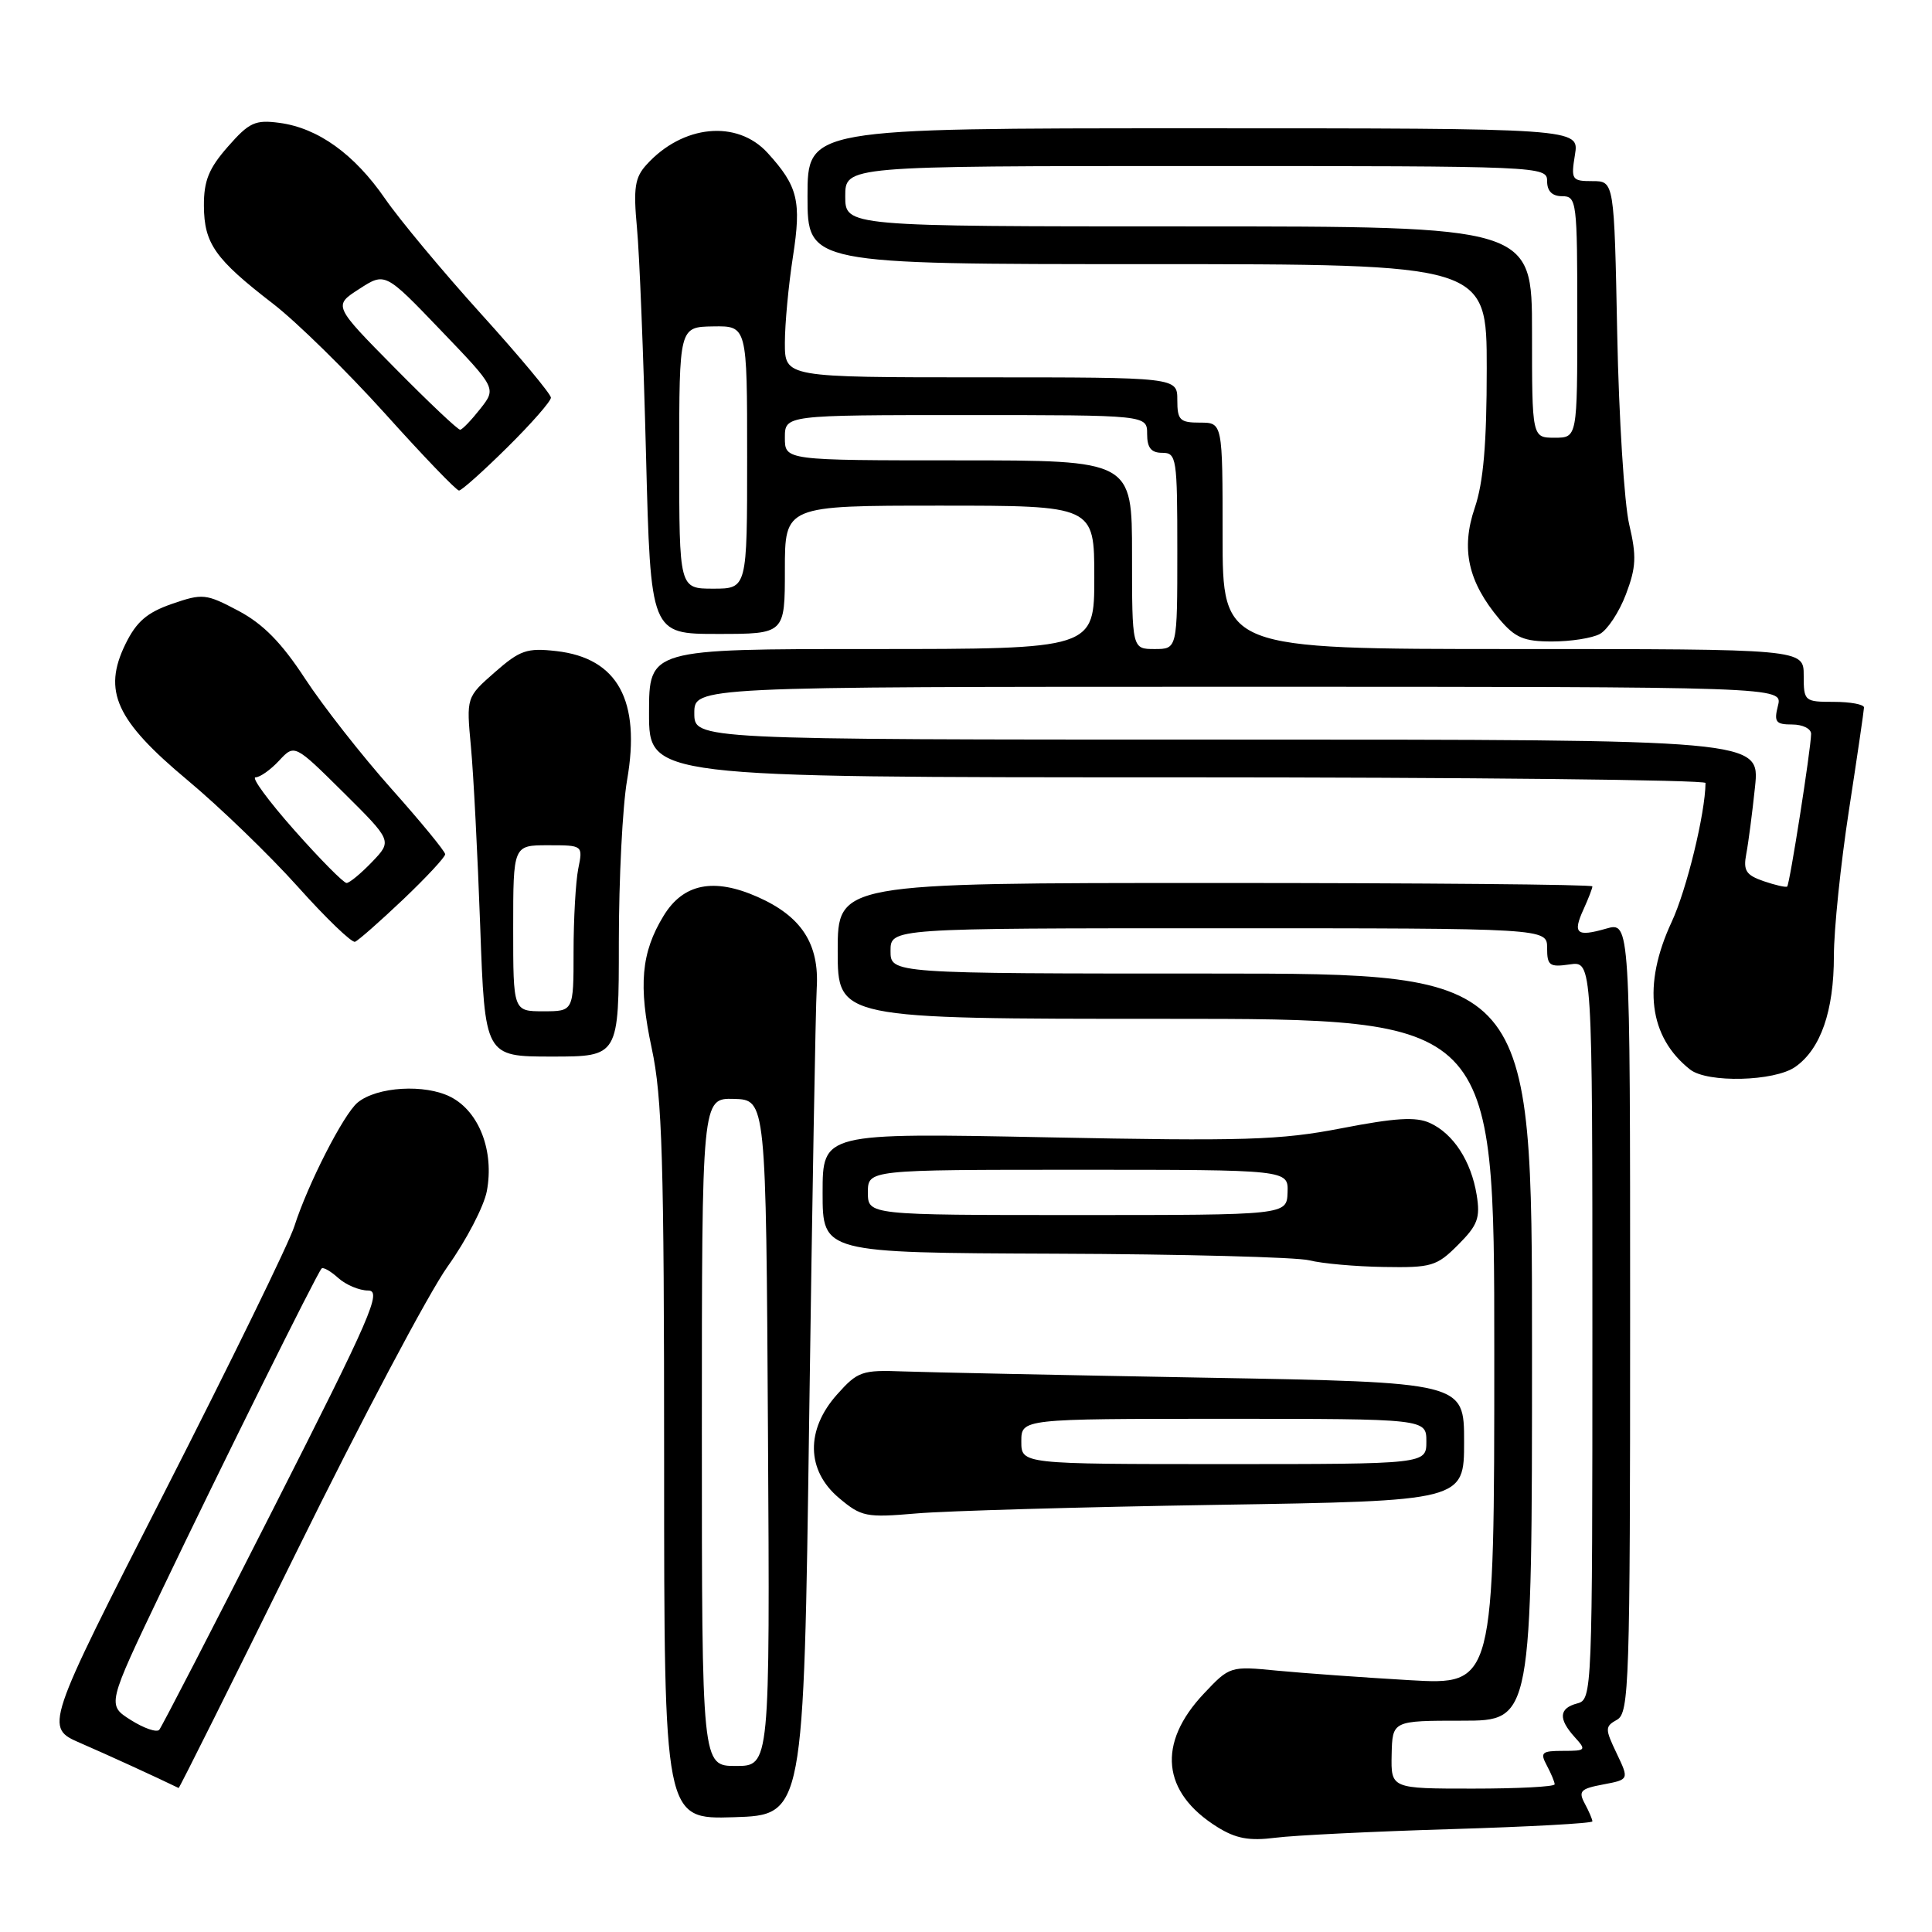 <?xml version="1.0" encoding="UTF-8" standalone="no"?>
<!DOCTYPE svg PUBLIC "-//W3C//DTD SVG 1.1//EN" "http://www.w3.org/Graphics/SVG/1.1/DTD/svg11.dtd" >
<svg xmlns="http://www.w3.org/2000/svg" xmlns:xlink="http://www.w3.org/1999/xlink" version="1.1" viewBox="0 0 256 256">
 <g >
 <path fill="currentColor"
d=" M 192.25 242.37 C 202.56 242.06 211.00 241.60 211.00 241.34 C 211.00 241.08 210.55 240.02 209.99 238.98 C 209.11 237.34 209.43 237.01 212.43 236.45 C 215.87 235.80 215.87 235.80 214.21 232.32 C 212.65 229.05 212.66 228.77 214.27 227.87 C 215.87 226.97 216.00 223.08 216.00 174.52 C 216.00 122.14 216.00 122.14 212.82 123.05 C 208.89 124.18 208.35 123.71 209.84 120.46 C 210.48 119.05 211.00 117.70 211.00 117.45 C 211.00 117.20 188.50 117.00 161.00 117.00 C 111.00 117.00 111.00 117.00 111.00 126.00 C 111.00 135.00 111.00 135.00 154.50 135.00 C 198.00 135.00 198.00 135.00 198.00 179.14 C 198.00 223.28 198.00 223.28 186.75 222.63 C 180.56 222.27 172.68 221.70 169.23 221.37 C 163.01 220.76 162.94 220.78 159.52 224.41 C 153.29 231.01 153.94 237.50 161.30 242.09 C 163.77 243.63 165.53 243.95 169.00 243.51 C 171.47 243.19 181.94 242.68 192.25 242.37 Z  M 107.22 188.00 C 107.62 159.12 108.07 133.45 108.22 130.95 C 108.58 125.07 106.21 121.42 100.37 118.84 C 94.56 116.27 90.53 117.08 87.93 121.35 C 84.95 126.22 84.57 130.57 86.36 138.92 C 87.75 145.38 88.00 153.79 88.00 193.81 C 88.00 241.08 88.00 241.08 97.25 240.79 C 106.50 240.50 106.50 240.50 107.22 188.00 Z  M 39.32 205.57 C 47.83 188.28 56.83 171.29 59.31 167.82 C 61.79 164.34 64.13 159.84 64.51 157.82 C 65.50 152.53 63.50 147.31 59.75 145.37 C 56.33 143.60 49.94 143.98 47.38 146.10 C 45.52 147.64 40.77 156.95 39.00 162.50 C 38.30 164.70 30.56 180.54 21.81 197.70 C 5.89 228.90 5.89 228.90 10.69 230.98 C 14.38 232.58 20.75 235.50 23.67 236.92 C 23.76 236.96 30.80 222.86 39.32 205.57 Z  M 161.25 199.40 C 194.00 198.88 194.00 198.88 194.00 191.02 C 194.00 183.16 194.00 183.16 159.75 182.55 C 140.91 182.21 122.88 181.84 119.67 181.72 C 114.22 181.51 113.64 181.72 110.92 184.77 C 106.74 189.45 106.83 194.84 111.17 198.49 C 114.14 200.99 114.76 201.11 121.42 200.54 C 125.31 200.20 143.24 199.69 161.25 199.40 Z  M 193.20 164.95 C 195.80 162.35 196.16 161.39 195.67 158.35 C 194.94 153.85 192.58 150.22 189.47 148.80 C 187.61 147.95 184.89 148.12 177.77 149.50 C 169.63 151.08 164.89 151.22 138.75 150.70 C 109.00 150.11 109.00 150.11 109.00 158.06 C 109.00 166.00 109.00 166.00 139.75 166.12 C 156.66 166.18 171.85 166.58 173.50 167.00 C 175.15 167.42 179.57 167.82 183.33 167.88 C 189.68 167.99 190.37 167.79 193.20 164.95 Z  M 237.88 141.37 C 241.25 139.01 243.00 133.98 243.00 126.67 C 243.00 123.16 243.90 114.48 244.99 107.39 C 246.08 100.30 246.98 94.16 246.99 93.75 C 247.00 93.34 245.20 93.00 243.00 93.00 C 239.10 93.00 239.00 92.92 239.00 89.50 C 239.00 86.00 239.00 86.00 200.50 86.00 C 162.00 86.00 162.00 86.00 162.00 71.00 C 162.00 56.00 162.00 56.00 159.00 56.00 C 156.33 56.00 156.00 55.67 156.00 53.00 C 156.00 50.00 156.00 50.00 130.00 50.00 C 104.00 50.00 104.00 50.00 104.00 45.44 C 104.00 42.93 104.48 37.79 105.07 34.00 C 106.21 26.64 105.73 24.68 101.72 20.27 C 97.67 15.82 90.45 16.53 85.66 21.83 C 84.12 23.52 83.91 24.91 84.40 30.18 C 84.73 33.66 85.27 47.19 85.60 60.25 C 86.21 84.00 86.21 84.00 95.10 84.00 C 104.00 84.00 104.00 84.00 104.00 75.50 C 104.00 67.00 104.00 67.00 124.50 67.00 C 145.00 67.00 145.00 67.00 145.00 76.50 C 145.00 86.00 145.00 86.00 115.50 86.00 C 86.00 86.00 86.00 86.00 86.00 94.50 C 86.00 103.00 86.00 103.00 156.00 103.00 C 194.50 103.00 226.00 103.34 225.99 103.75 C 225.95 107.80 223.49 117.90 221.50 122.17 C 217.61 130.53 218.47 137.40 223.95 141.72 C 226.24 143.52 235.13 143.30 237.88 141.37 Z  M 82.00 124.83 C 82.00 116.49 82.49 106.84 83.09 103.38 C 84.93 92.82 81.85 87.19 73.70 86.27 C 69.82 85.83 68.90 86.15 65.56 89.08 C 61.79 92.39 61.79 92.39 62.40 98.94 C 62.74 102.55 63.29 113.26 63.63 122.75 C 64.25 140.00 64.25 140.00 73.13 140.00 C 82.00 140.00 82.00 140.00 82.00 124.83 Z  M 53.41 119.19 C 56.48 116.27 58.99 113.57 58.99 113.19 C 58.98 112.81 55.77 108.90 51.85 104.50 C 47.93 100.10 42.79 93.54 40.42 89.92 C 37.31 85.16 34.87 82.68 31.60 80.94 C 27.29 78.66 26.86 78.61 22.78 80.02 C 19.47 81.17 18.08 82.37 16.62 85.35 C 13.58 91.57 15.35 95.45 24.84 103.37 C 29.13 106.95 35.70 113.30 39.45 117.48 C 43.19 121.66 46.61 124.95 47.04 124.79 C 47.47 124.63 50.33 122.11 53.41 119.19 Z  M 211.98 84.01 C 212.99 83.47 214.55 81.11 215.44 78.76 C 216.80 75.18 216.87 73.70 215.88 69.50 C 215.23 66.75 214.51 55.39 214.29 44.25 C 213.89 24.00 213.89 24.00 211.01 24.00 C 208.27 24.00 208.15 23.82 208.69 20.50 C 209.26 17.00 209.26 17.00 158.13 17.00 C 107.00 17.00 107.00 17.00 107.00 26.00 C 107.00 35.00 107.00 35.00 152.00 35.00 C 197.00 35.00 197.00 35.00 197.00 48.82 C 197.00 58.82 196.56 63.93 195.41 67.30 C 193.56 72.74 194.52 77.09 198.67 82.03 C 200.76 84.51 201.92 85.00 205.65 85.00 C 208.12 85.00 210.96 84.56 211.98 84.01 Z  M 67.22 59.28 C 70.40 56.14 73.00 53.17 73.00 52.69 C 73.00 52.22 68.84 47.22 63.75 41.60 C 58.66 35.97 52.93 29.09 51.02 26.32 C 46.95 20.42 42.14 16.96 37.03 16.28 C 33.82 15.85 33.02 16.21 30.20 19.43 C 27.67 22.31 27.00 23.95 27.02 27.28 C 27.05 32.28 28.49 34.32 36.17 40.24 C 39.29 42.64 45.97 49.20 51.02 54.80 C 56.06 60.41 60.47 65.00 60.82 65.00 C 61.16 65.00 64.04 62.43 67.22 59.28 Z  M 184.40 232.50 C 184.50 228.00 184.50 228.00 193.75 228.00 C 203.00 228.00 203.00 228.00 203.00 178.50 C 203.00 129.00 203.00 129.00 160.50 129.00 C 118.00 129.00 118.00 129.00 118.00 126.00 C 118.00 123.00 118.00 123.00 161.50 123.00 C 205.00 123.00 205.00 123.00 205.00 125.61 C 205.00 127.95 205.32 128.18 208.00 127.79 C 211.00 127.35 211.00 127.35 211.00 176.27 C 211.00 224.35 210.97 225.20 209.00 225.71 C 206.57 226.35 206.46 227.74 208.65 230.17 C 210.23 231.91 210.15 232.00 207.12 232.00 C 204.28 232.00 204.04 232.21 204.96 233.93 C 205.53 235.00 206.00 236.12 206.00 236.43 C 206.00 236.75 201.12 237.00 195.15 237.00 C 184.31 237.00 184.31 237.00 184.40 232.50 Z  M 93.00 189.75 C 93.00 145.50 93.00 145.50 97.25 145.61 C 101.50 145.73 101.50 145.73 101.76 189.86 C 102.02 234.00 102.02 234.00 97.51 234.00 C 93.00 234.00 93.00 234.00 93.00 189.75 Z  M 17.33 227.91 C 14.18 225.92 14.18 225.92 21.45 210.71 C 29.20 194.51 41.97 168.77 42.61 168.09 C 42.82 167.86 43.81 168.43 44.82 169.34 C 45.83 170.25 47.61 171.00 48.78 171.00 C 50.65 171.00 49.18 174.38 36.30 199.75 C 28.28 215.56 21.43 228.82 21.10 229.21 C 20.76 229.59 19.07 229.01 17.33 227.91 Z  M 135.33 191.00 C 135.33 188.00 135.33 188.00 162.17 188.00 C 189.00 188.00 189.00 188.00 189.00 191.00 C 189.00 194.00 189.00 194.00 162.17 194.00 C 135.33 194.00 135.33 194.00 135.33 191.00 Z  M 115.00 158.00 C 115.00 155.00 115.00 155.00 142.86 155.00 C 170.71 155.00 170.71 155.00 170.61 158.00 C 170.50 161.00 170.50 161.00 142.75 161.00 C 115.00 161.00 115.00 161.00 115.00 158.00 Z  M 233.69 116.76 C 231.35 115.95 230.97 115.36 231.39 113.15 C 231.67 111.69 232.19 107.69 232.55 104.25 C 233.20 98.00 233.20 98.00 162.60 98.00 C 92.00 98.00 92.00 98.00 92.00 94.50 C 92.00 91.00 92.00 91.00 164.11 91.00 C 236.22 91.00 236.22 91.00 235.59 93.50 C 235.04 95.67 235.29 96.00 237.48 96.00 C 238.87 96.00 239.99 96.56 239.98 97.25 C 239.95 99.29 237.14 117.20 236.81 117.47 C 236.64 117.61 235.24 117.29 233.69 116.76 Z  M 150.00 73.50 C 150.00 61.00 150.00 61.00 127.00 61.00 C 104.00 61.00 104.00 61.00 104.00 58.00 C 104.00 55.00 104.00 55.00 128.00 55.00 C 152.00 55.00 152.00 55.00 152.00 57.50 C 152.00 59.33 152.53 60.00 154.00 60.00 C 155.90 60.00 156.00 60.67 156.00 73.00 C 156.00 86.00 156.00 86.00 153.00 86.00 C 150.00 86.00 150.00 86.00 150.00 73.50 Z  M 90.00 60.66 C 90.00 43.32 90.00 43.32 94.50 43.25 C 99.00 43.18 99.00 43.18 99.00 60.59 C 99.00 78.00 99.00 78.00 94.50 78.00 C 90.00 78.00 90.00 78.00 90.00 60.66 Z  M 68.00 123.00 C 68.00 112.00 68.00 112.00 72.62 112.00 C 77.25 112.00 77.25 112.00 76.62 115.12 C 76.28 116.84 76.00 121.79 76.00 126.12 C 76.00 134.00 76.00 134.00 72.00 134.00 C 68.00 134.00 68.00 134.00 68.00 123.00 Z  M 39.00 110.00 C 35.59 106.15 33.27 103.00 33.86 103.00 C 34.44 103.00 35.85 102.01 36.98 100.79 C 39.03 98.59 39.03 98.59 45.50 105.00 C 51.97 111.42 51.97 111.42 49.30 114.21 C 47.83 115.74 46.31 117.00 45.92 117.00 C 45.53 117.00 42.41 113.85 39.00 110.00 Z  M 203.00 44.00 C 203.00 30.00 203.00 30.00 157.50 30.00 C 112.00 30.00 112.00 30.00 112.00 26.00 C 112.00 22.00 112.00 22.00 158.50 22.00 C 204.33 22.00 205.00 22.03 205.00 24.00 C 205.00 25.33 205.67 26.00 207.00 26.00 C 208.92 26.00 209.00 26.67 209.00 42.00 C 209.00 58.00 209.00 58.00 206.00 58.00 C 203.00 58.00 203.00 58.00 203.00 44.00 Z  M 52.31 48.75 C 44.16 40.50 44.16 40.50 47.60 38.29 C 51.03 36.07 51.03 36.07 58.40 43.76 C 65.78 51.45 65.78 51.45 63.64 54.17 C 62.46 55.67 61.27 56.91 60.98 56.94 C 60.69 56.98 56.79 53.29 52.31 48.75 Z "/>
</g>
</svg>